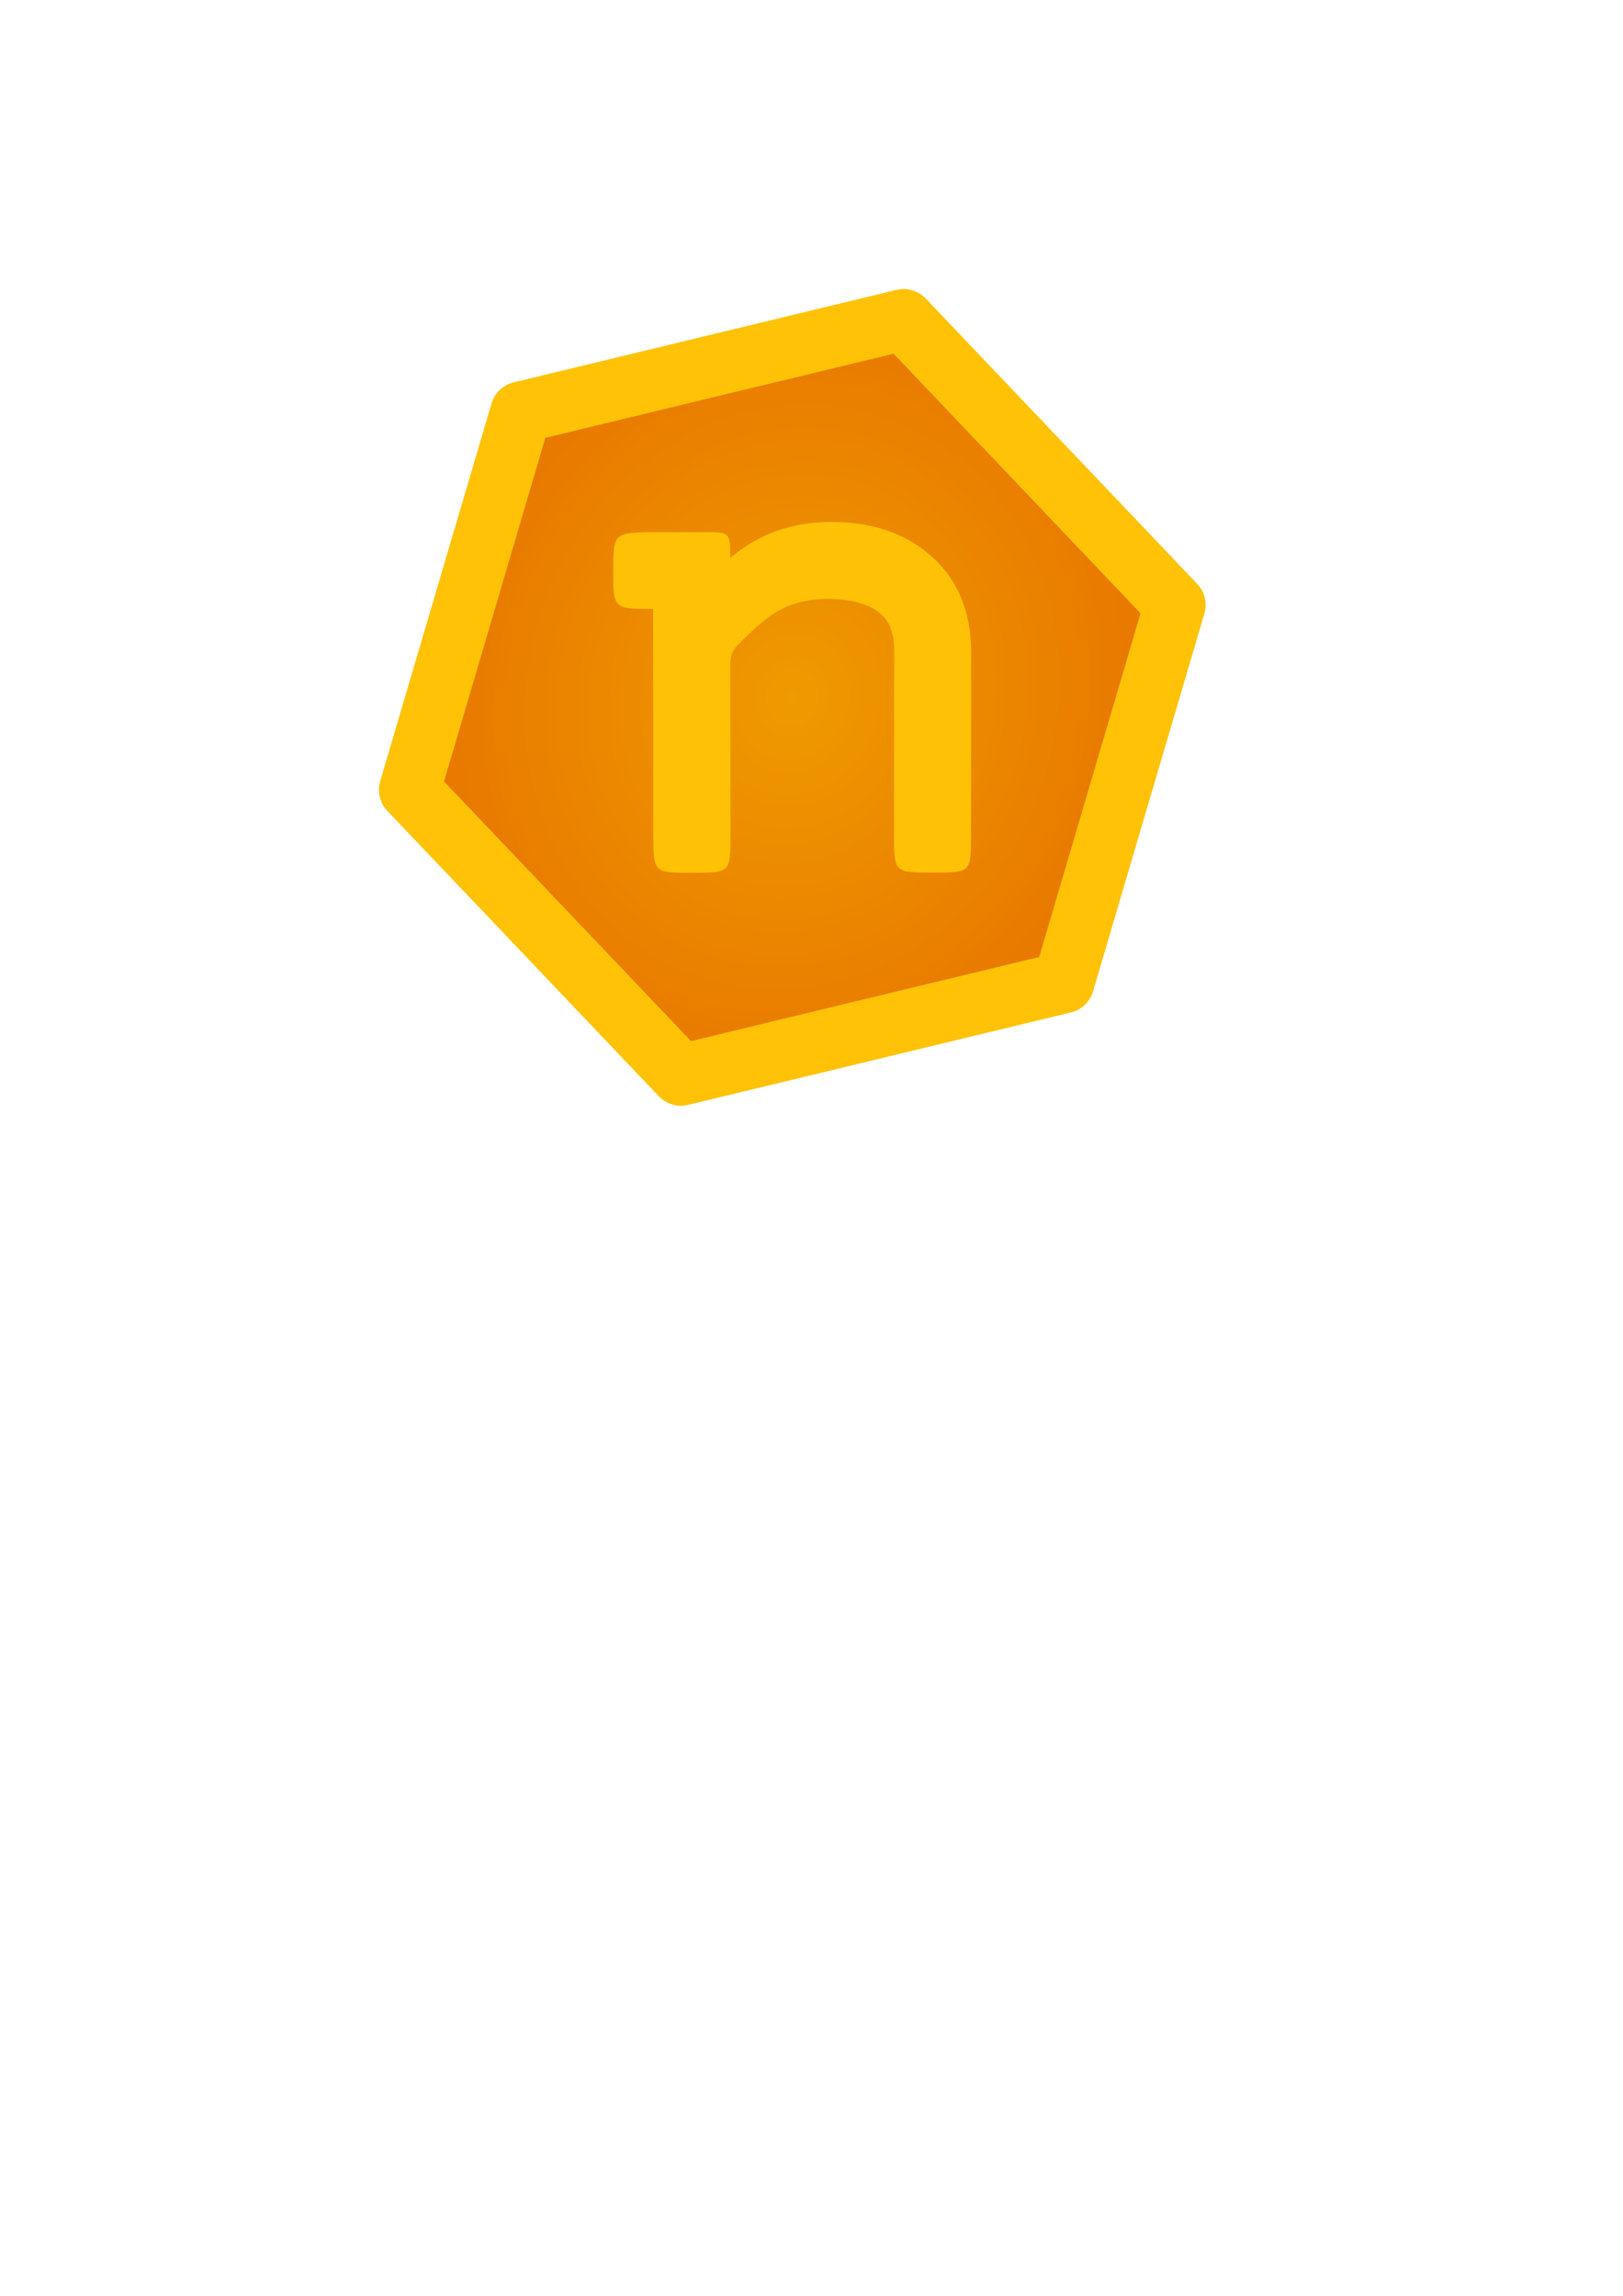 <?xml version="1.0" encoding="UTF-8" standalone="no"?>
<!-- Created with Inkscape (http://www.inkscape.org/) -->

<svg
   width="210mm"
   height="297mm"
   viewBox="0 0 210 297"
   version="1.1"
   id="svg5"
   inkscape:export-filename="icon64.png"
   inkscape:export-xdpi="14.756451"
   inkscape:export-ydpi="14.756451"
   inkscape:version="1.2.1 (9c6d41e410, 2022-07-14)"
   sodipodi:docname="nest_icon.svg"
   xmlns:inkscape="http://www.inkscape.org/namespaces/inkscape"
   xmlns:sodipodi="http://sodipodi.sourceforge.net/DTD/sodipodi-0.dtd"
   xmlns:xlink="http://www.w3.org/1999/xlink"
   xmlns="http://www.w3.org/2000/svg"
   xmlns:svg="http://www.w3.org/2000/svg">
  <sodipodi:namedview
     id="namedview7"
     pagecolor="#ffffff"
     bordercolor="#000000"
     borderopacity="0.25"
     inkscape:showpageshadow="2"
     inkscape:pageopacity="0.0"
     inkscape:pagecheckerboard="0"
     inkscape:deskcolor="#d1d1d1"
     inkscape:document-units="mm"
     showgrid="false"
     inkscape:zoom="1"
     inkscape:cx="181"
     inkscape:cy="346"
     inkscape:window-width="1920"
     inkscape:window-height="1009"
     inkscape:window-x="-8"
     inkscape:window-y="-8"
     inkscape:window-maximized="1"
     inkscape:current-layer="layer1" />
  <defs
     id="defs2">
    <linearGradient
       inkscape:collect="always"
       id="linearGradient925">
      <stop
         style="stop-color:#ef9a00;stop-opacity:1;"
         offset="0"
         id="stop921" />
      <stop
         style="stop-color:#e87600;stop-opacity:1;"
         offset="1"
         id="stop923" />
    </linearGradient>
    <radialGradient
       inkscape:collect="always"
       xlink:href="#linearGradient925"
       id="radialGradient976"
       cx="63.413"
       cy="71.294"
       fx="63.413"
       fy="71.294"
       r="53.481"
       gradientTransform="matrix(0.867,0.257,-0.286,0.964,28.802,-13.749)"
       gradientUnits="userSpaceOnUse" />
  </defs>
  <g
     inkscape:label="Livello 1"
     inkscape:groupmode="layer"
     id="layer1">
    <path
       sodipodi:type="star"
       style="fill:url(#radialGradient976);fill-opacity:1;stroke:#ffc207;stroke-width:7.938;stroke-linecap:round;stroke-linejoin:round;stroke-dasharray:none;stroke-opacity:1"
       id="path234"
       inkscape:flatsided="true"
       sodipodi:sides="6"
       sodipodi:cx="63.412544"
       sodipodi:cy="71.294334"
       sodipodi:r1="50.935116"
       sodipodi:r2="44.111107"
       sodipodi:arg1="0.81026866"
       sodipodi:arg2="1.3338674"
       inkscape:rounded="0"
       inkscape:randomized="0"
       d="M 98.522,108.195 49.01,120.151 13.9,83.25 28.303,34.393 77.815,22.438 112.925,59.339 Z"
       transform="translate(39.101,18.925)" />
    <g
       aria-label="n"
       id="text1243"
       style="font-weight:bold;font-size:73.925px;font-family:'Courier New';-inkscape-font-specification:'Courier New, Bold';fill:#ffc105;stroke-width:7.938;stroke-linecap:round;stroke-linejoin:round"
       transform="matrix(1.345,0,0,1.345,-35.373,-31.131)">
      <path
         d="m 96.554,76.815 c 1.348,-1.155 2.828,-2.021 4.44,-2.599 1.636,-0.578 3.405,-0.866 5.306,-0.866 4.38,0 7.845,1.36 10.396,4.079 2.021,2.166 3.032,5.005 3.032,8.519 0,8.487 -0.013,8.487 -0.013,17.471 0,3.665 5.8e-4,3.651 -3.704,3.651 -3.704,0 -3.704,-0.012 -3.704,-3.687 0,-9.188 0.02,-9.192 0.02,-17.651 0,-1.612 -0.433,-2.791 -1.299,-3.537 -1.131,-0.963 -2.828,-1.444 -5.09,-1.444 -1.709,0 -3.213,0.337 -4.512,1.011 -1.117,0.569 -2.503,1.711 -4.156,3.425 -0.604,0.594 -0.721,1.253 -0.716,2.042 0.007,7.504 0.023,6.253 0.023,16.19 0,3.672 -0.006,3.67 -3.712,3.67 -3.706,0 -3.711,0.026 -3.714,-3.706 0,-5.312 3e-4,-7.967 6e-4,-10.674 3e-4,-2.707 -0.023,-5.482 -0.023,-11 -3.836,0 -3.833,-0.013 -3.833,-3.678 0,-3.665 0.004,-3.673 4.218,-3.705 l 4.584,1.3e-5 c 2.453,0 2.454,0.03 2.454,2.491 z"
         id="path1245"
         sodipodi:nodetypes="ccsccczcccscccczcsczccc" />
    </g>
  </g>
</svg>
